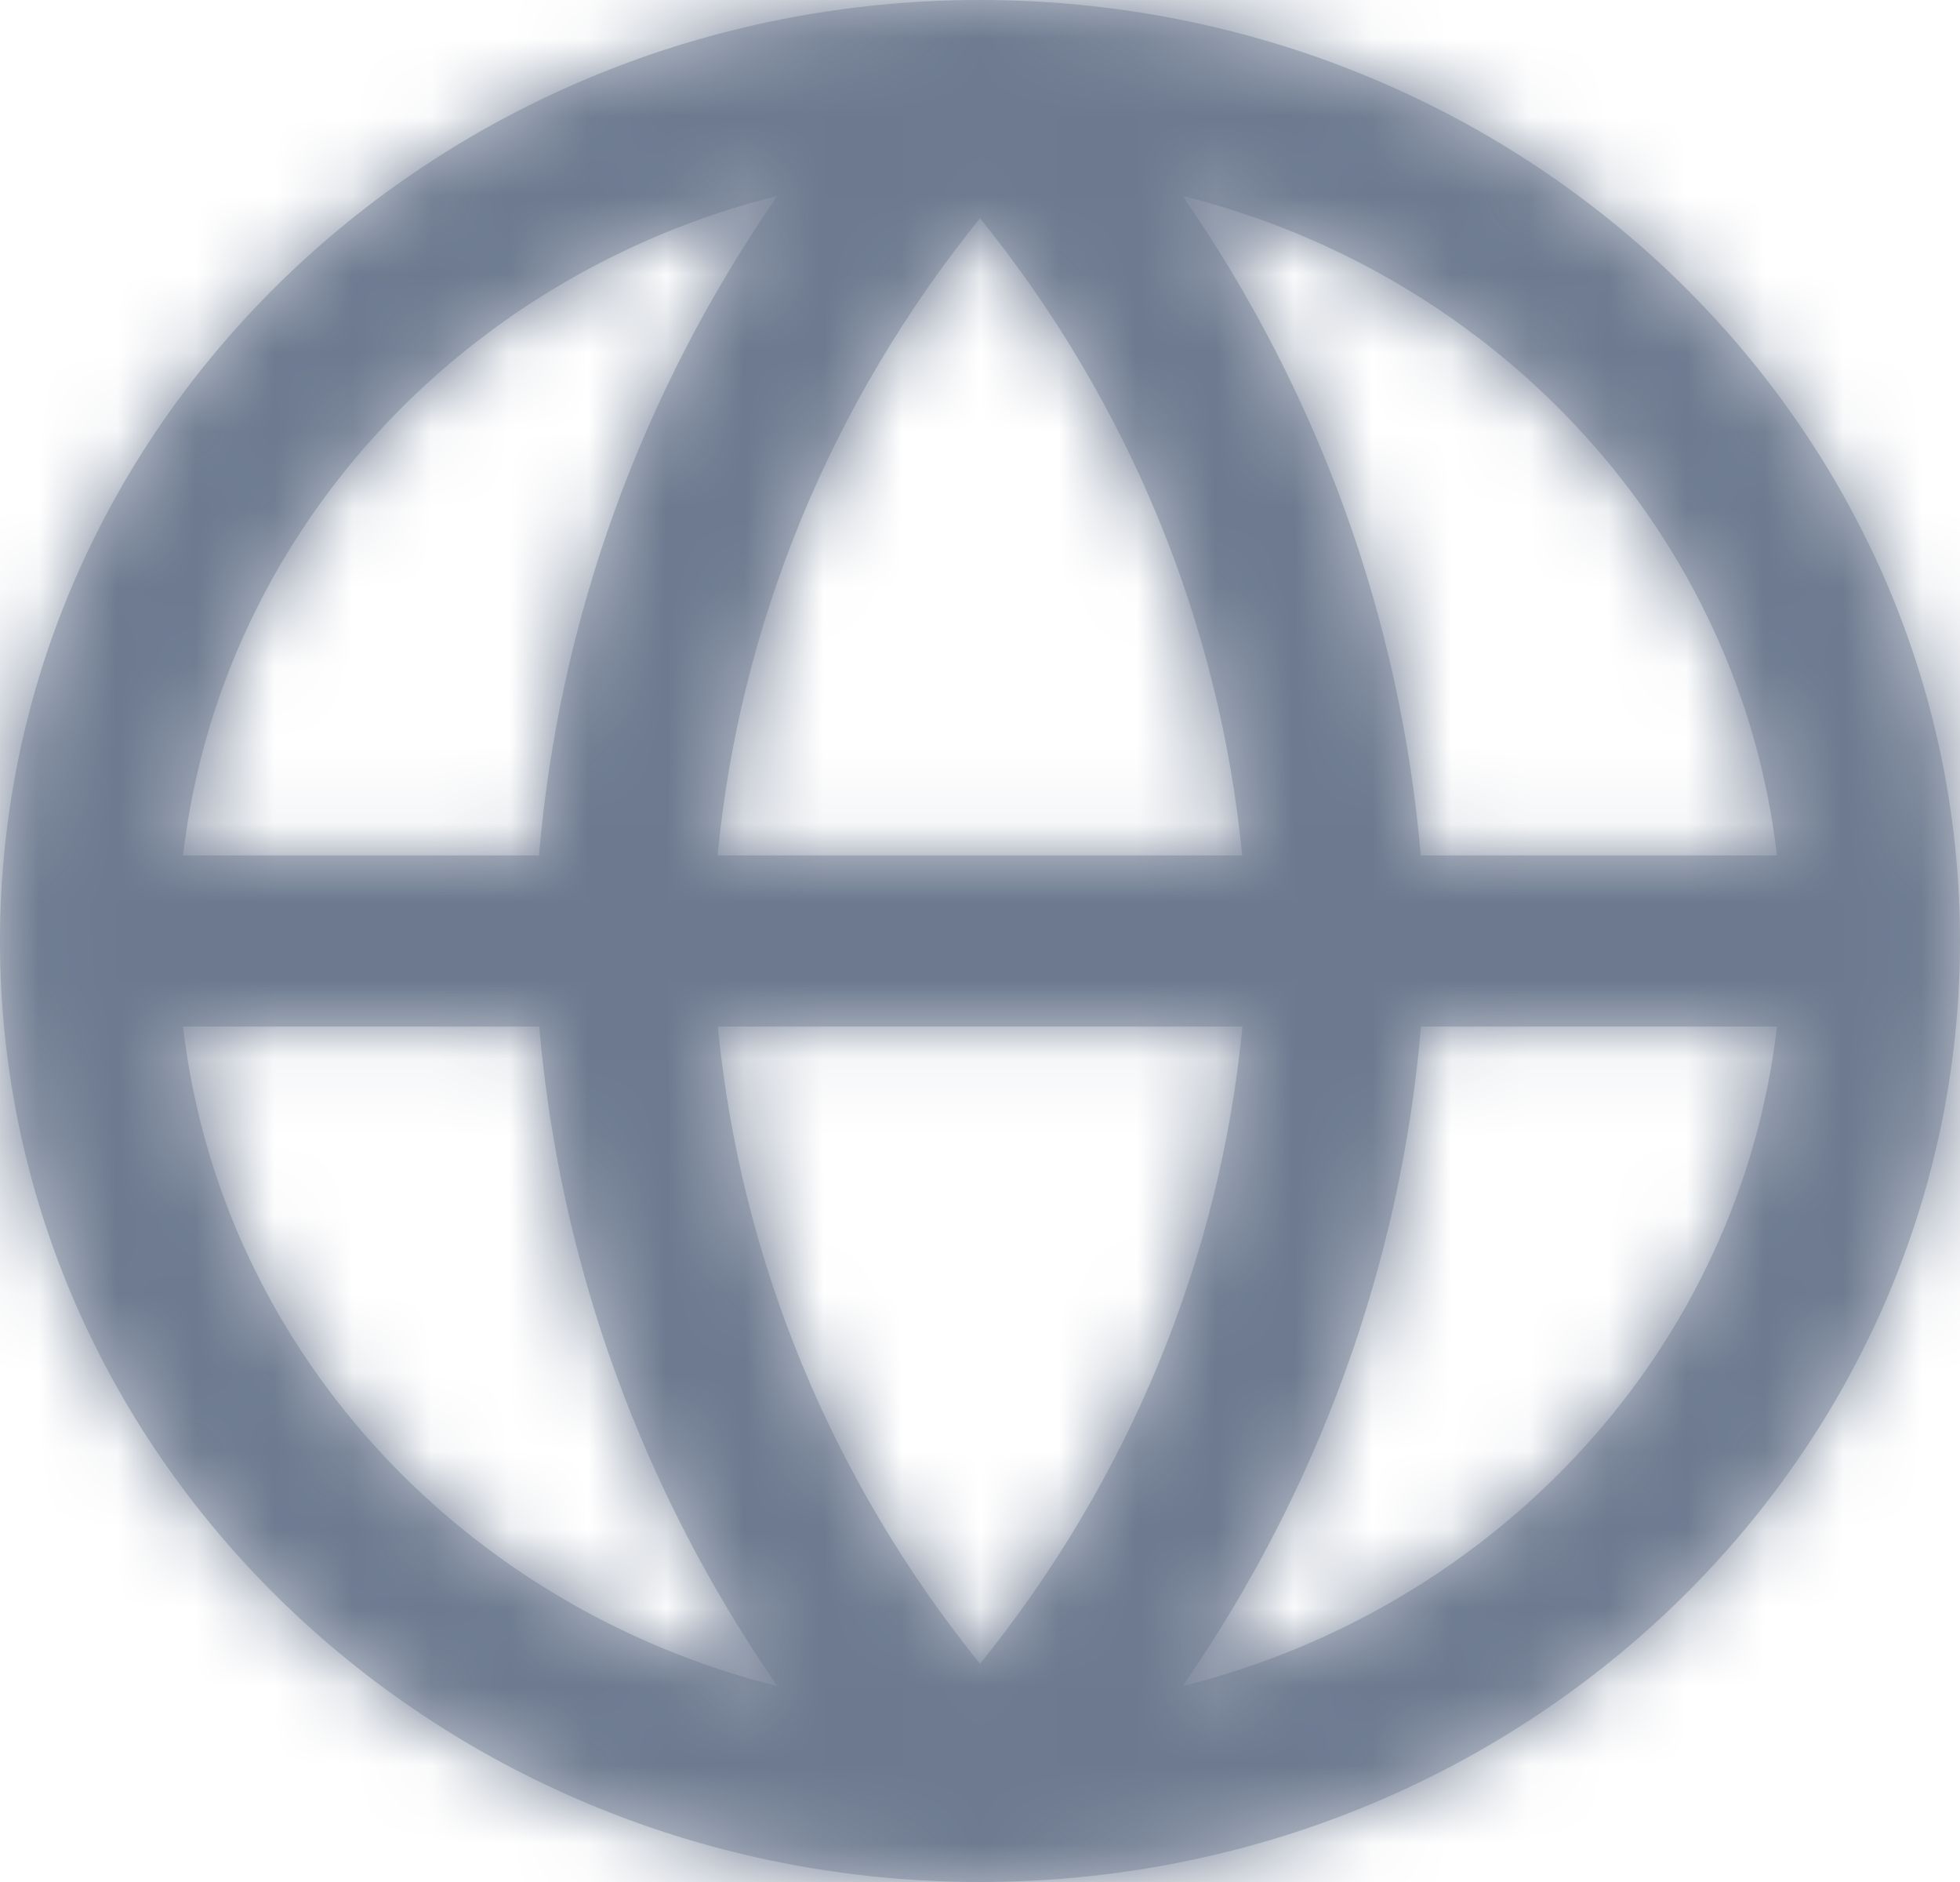 <svg xmlns="http://www.w3.org/2000/svg" xmlns:xlink="http://www.w3.org/1999/xlink" width="25px" height="24px" viewBox="0 0 25 24" version="1.1">
    <!-- Generator: Sketch 51.2 (57519) - http://www.bohemiancoding.com/sketch -->
    <desc>Created with Sketch.</desc>
    <defs>
        <path d="M2.335,13.091 C2.805,17.167 5.874,20.492 9.916,21.502 C8.188,19.007 7.138,16.12 6.878,13.091 L2.335,13.091 Z M2.335,10.909 L6.875,10.909 C7.13,7.895 8.181,5.001 9.916,2.498 C5.874,3.508 2.805,6.833 2.335,10.909 Z M22.665,10.909 C22.195,6.833 19.126,3.508 15.084,2.498 C16.812,4.993 17.862,7.88 18.122,10.909 L22.665,10.909 Z M22.665,13.091 L18.125,13.091 C17.87,16.105 16.819,18.999 15.084,21.502 C19.126,20.492 22.195,17.167 22.665,13.091 Z M9.153,10.909 L15.844,10.909 C15.558,7.949 14.397,5.129 12.5,2.783 C10.595,5.138 9.433,7.967 9.153,10.909 Z M15.847,13.091 L9.156,13.091 C9.442,16.051 10.603,18.871 12.5,21.217 C14.405,18.862 15.567,16.033 15.847,13.091 Z M12.5,24 C5.596,24 0,18.627 0,12 C0,5.373 5.596,0 12.5,0 C19.404,0 25,5.373 25,12 C25,18.627 19.404,24 12.5,24 Z" id="path-1"/>
    </defs>
    <g id="Final-Designs-" stroke="none" stroke-width="1" fill="none" fill-rule="evenodd">
        <g id="Desktop-/-Language-Banner-Drop-Down-" transform="translate(-426, -19)">
            <g id="Alert-banner" transform="translate(-4, 0)">
                <g id="globe-icon-" transform="translate(430, 19)">
                    <mask id="mask-2" fill="white">
                        <use xlink:href="#path-1"/>
                    </mask>
                    <use id="Combined-Shape" fill="#C1C7D0" fill-rule="nonzero" xlink:href="#path-1"/>
                    <g id="COLOR/-black" mask="url(#mask-2)" fill="#6C798F">
                        <g transform="translate(-1, -1)" id="Rectangle">
                            <rect x="0" y="0" width="27.273" height="26.483"/>
                        </g>
                    </g>
                </g>
            </g>
        </g>
    </g>
</svg>